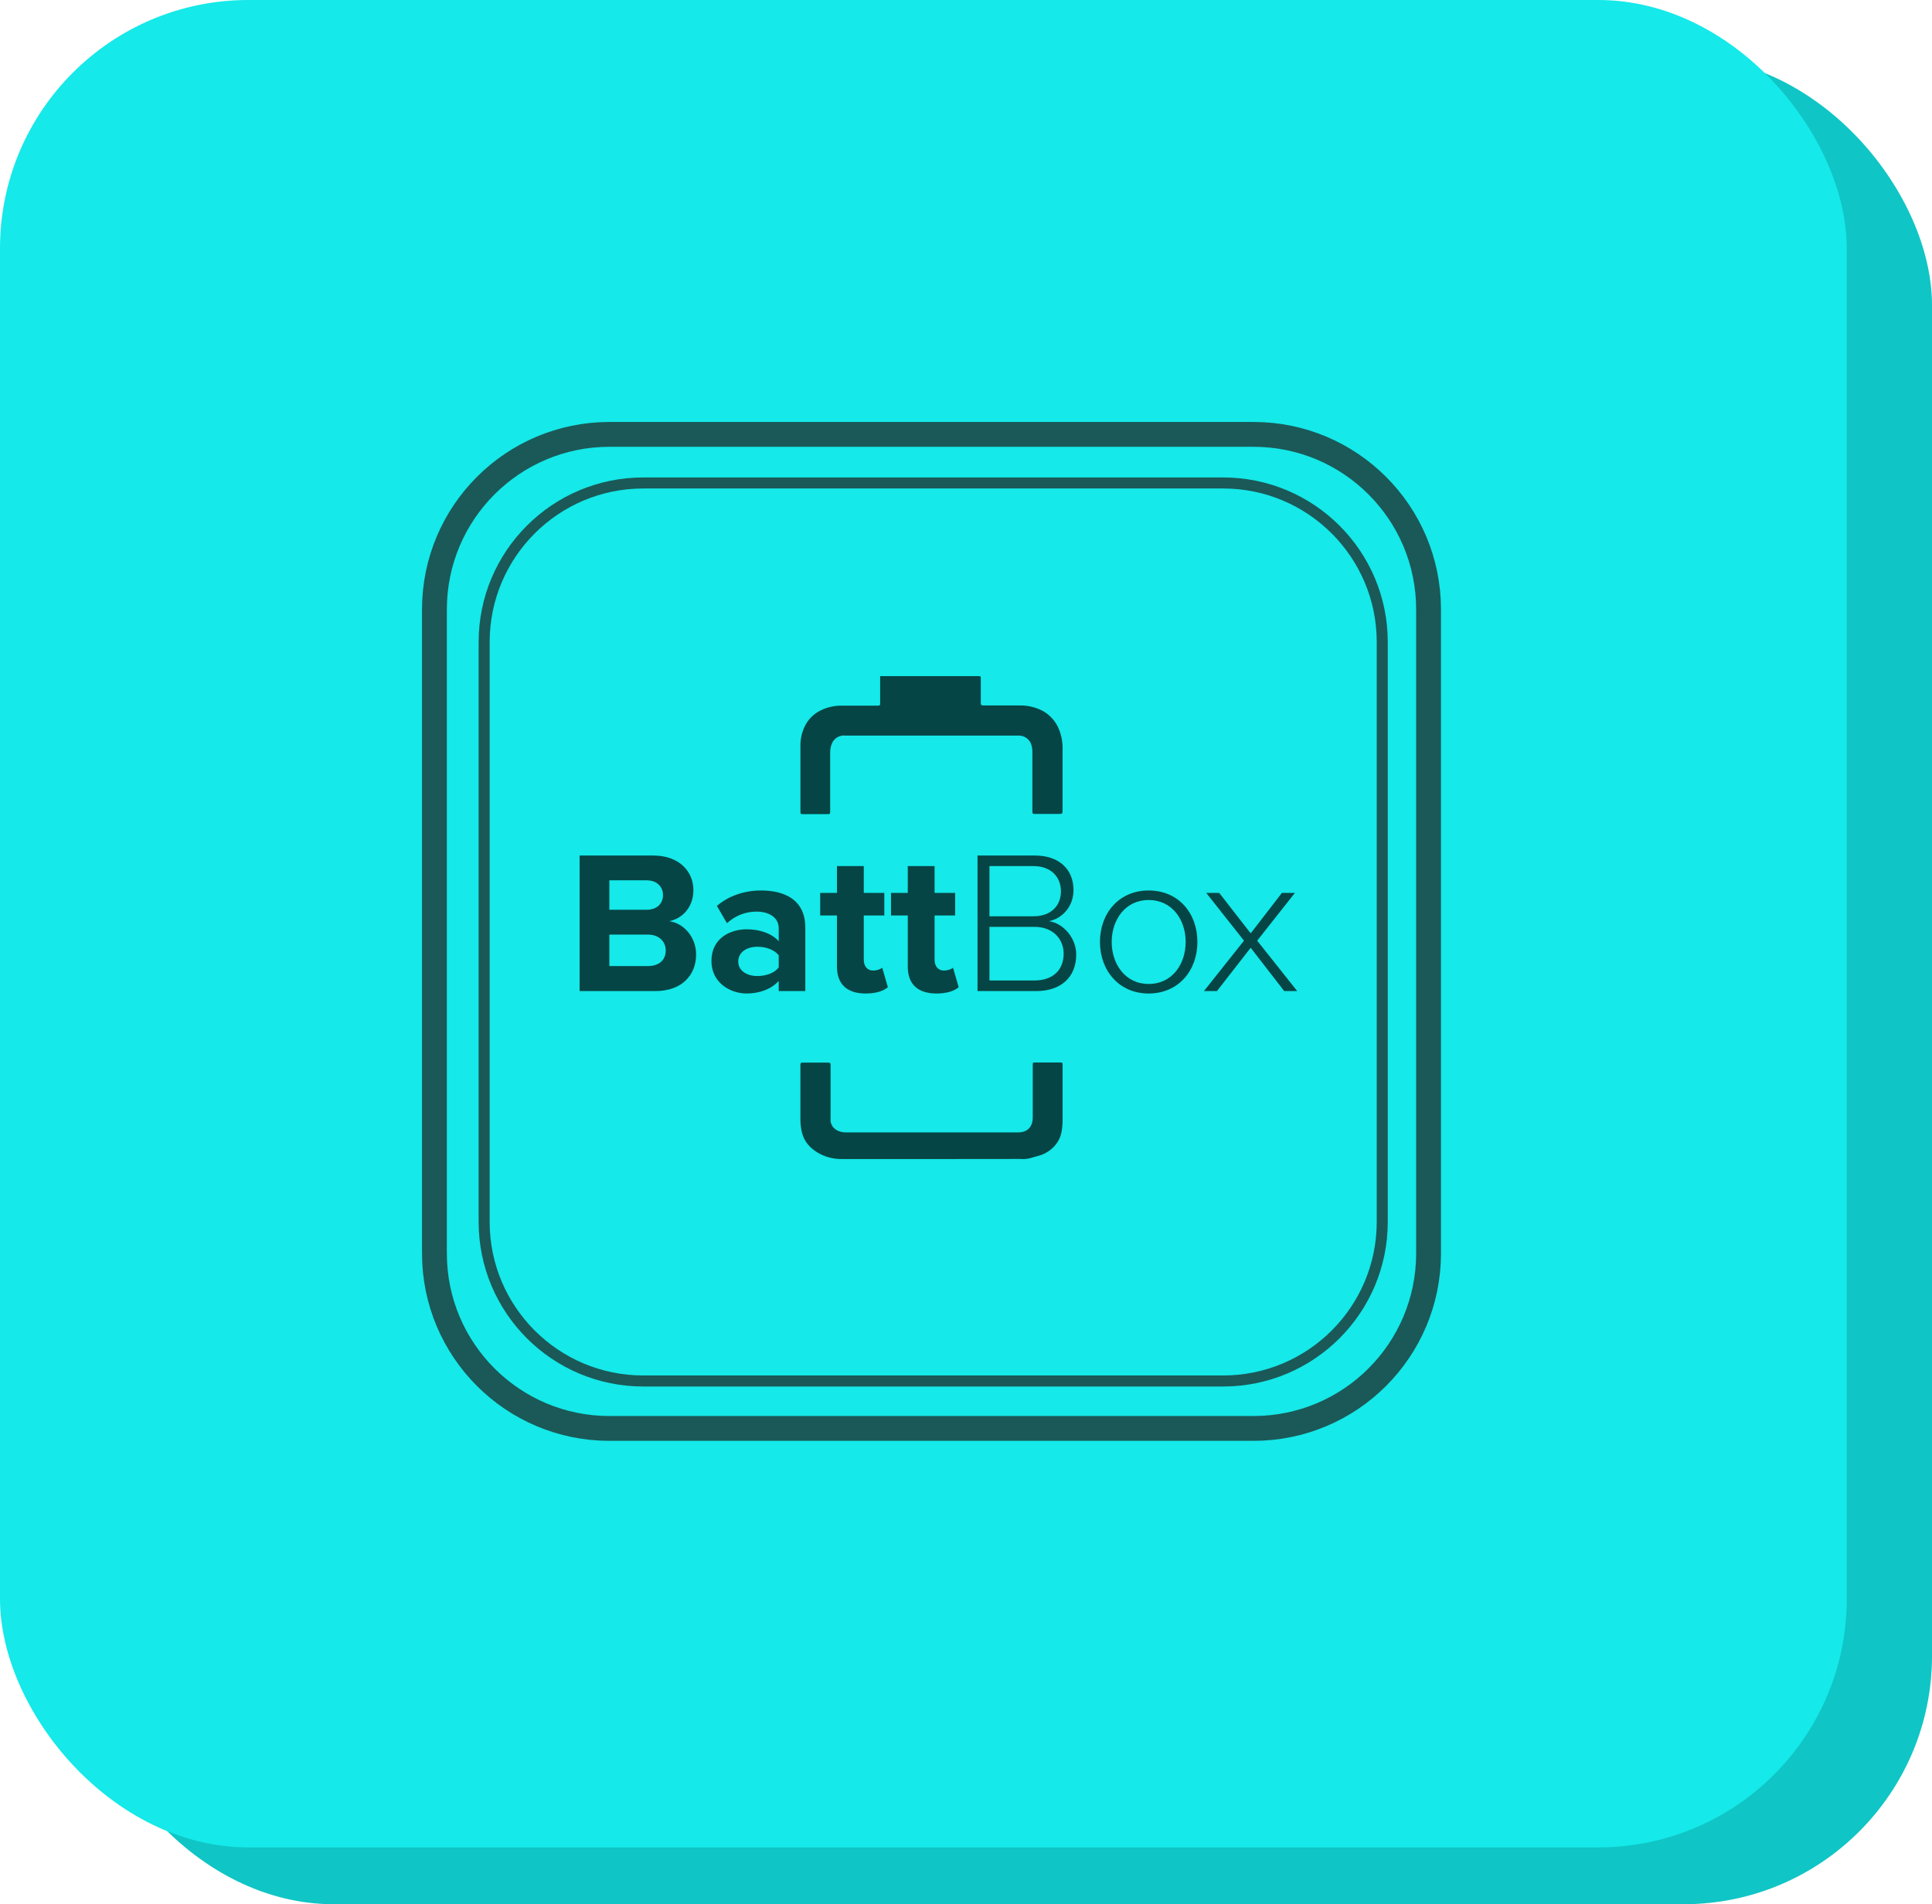 <svg width="140" height="138" viewBox="0 0 140 138" fill="none" xmlns="http://www.w3.org/2000/svg">
    <rect x="6.177" y="4.119" width="133.824" height="133.881" rx="18" fill="#10C5C5"/>
    <rect width="133.824" height="133.881" rx="18" fill="#15E9E9"/>
    <g opacity="0.7">
        <path d="M90.836 31.48H44.164C37.159 31.48 31.481 37.159 31.481 44.164V90.836C31.481 97.841 37.159 103.519 44.164 103.519H90.836C97.841 103.519 103.519 97.841 103.519 90.836V44.164C103.519 37.159 97.841 31.48 90.836 31.48Z" stroke="#1D1D1B" stroke-width="1.8" stroke-miterlimit="10"/>
        <path d="M88.631 35.001H46.615C40.246 35.001 35.083 40.164 35.083 46.533V88.549C35.083 94.918 40.246 100.081 46.615 100.081H88.631C95 100.081 100.163 94.918 100.163 88.549V46.533C100.163 40.164 95 35.001 88.631 35.001Z" stroke="#1D1D1B" stroke-width="0.8" stroke-miterlimit="10"/>
        <path d="M63.771 49H70.874C71.072 49 71.072 49 71.072 49.209V50.935C71.072 51.069 71.103 51.126 71.258 51.126C72.138 51.126 73.024 51.126 73.911 51.126C74.505 51.116 75.091 51.263 75.615 51.551C76.129 51.851 76.529 52.321 76.749 52.883C76.933 53.352 77.018 53.856 76.997 54.362C76.997 55.821 76.997 57.28 76.997 58.74C76.997 58.968 76.966 58.987 76.743 58.987H75.038C74.834 58.987 74.809 58.987 74.809 58.752C74.809 57.357 74.809 55.961 74.809 54.565C74.825 54.303 74.776 54.041 74.667 53.803C74.574 53.64 74.438 53.507 74.275 53.42C74.111 53.332 73.927 53.294 73.743 53.308H61.261C61.057 53.283 60.849 53.327 60.671 53.433C60.493 53.54 60.355 53.703 60.276 53.898C60.203 54.084 60.163 54.282 60.158 54.482C60.158 55.904 60.158 57.325 60.158 58.746C60.158 59.006 60.158 59 59.91 59H58.206C58.026 59 58.002 59 58.002 58.791C58.002 57.915 58.002 57.046 58.002 56.17C58.002 55.491 58.002 54.806 58.002 54.127C57.986 53.604 58.096 53.085 58.324 52.617C58.548 52.169 58.898 51.801 59.328 51.557C59.836 51.277 60.405 51.133 60.983 51.138H63.635C63.771 51.138 63.778 51.075 63.778 50.973V49H63.771Z" fill="black"/>
        <path d="M67.574 83.996C65.399 83.996 63.236 83.996 61.049 83.996C60.236 84.018 59.446 83.749 58.849 83.245C58.469 82.924 58.209 82.504 58.105 82.042C58.039 81.76 58.004 81.472 58 81.184C58 79.851 58 78.513 58 77.175C58 77.045 58.05 77 58.192 77.006H60.002C60.138 77.006 60.194 77.04 60.187 77.175C60.187 77.774 60.187 78.366 60.187 78.965C60.187 79.665 60.187 80.365 60.187 81.065C60.166 81.239 60.202 81.415 60.292 81.57C60.381 81.725 60.52 81.852 60.689 81.935C60.859 82.013 61.045 82.058 61.235 82.065H73.783C74.446 82.065 74.836 81.664 74.836 80.992V77.192C74.836 77.011 74.836 77 75.047 77H76.794C76.986 77 76.999 77 76.999 77.186C76.999 78.474 76.999 79.767 76.999 81.054C77.005 81.337 76.987 81.621 76.943 81.901C76.897 82.282 76.744 82.645 76.497 82.955C76.25 83.265 75.919 83.511 75.536 83.668C75.264 83.781 74.954 83.832 74.675 83.928C74.426 83.993 74.165 84.014 73.907 83.99L67.574 83.996Z" fill="black"/>
        <path d="M47.497 71.823C49.426 71.823 50.443 70.645 50.443 69.172C50.443 67.935 49.578 66.919 48.499 66.757C49.456 66.566 50.246 65.741 50.246 64.504C50.246 63.193 49.259 62 47.33 62H42V71.823H47.497ZM46.859 65.932H44.156V63.797H46.859C47.588 63.797 48.044 64.253 48.044 64.872C48.044 65.49 47.588 65.932 46.859 65.932ZM46.935 70.012H44.156V67.729H46.935C47.786 67.729 48.241 68.259 48.241 68.878C48.241 69.585 47.755 70.012 46.935 70.012Z" fill="black"/>
        <path d="M58.356 71.823V67.228C58.356 65.181 56.822 64.533 55.152 64.533C53.998 64.533 52.844 64.887 51.948 65.652L52.677 66.904C53.299 66.345 54.028 66.065 54.818 66.065C55.79 66.065 56.428 66.536 56.428 67.258V68.215C55.942 67.655 55.076 67.346 54.104 67.346C52.935 67.346 51.553 67.979 51.553 69.644C51.553 71.234 52.935 72 54.104 72C55.061 72 55.926 71.661 56.428 71.087V71.823H58.356ZM54.879 70.733C54.119 70.733 53.497 70.35 53.497 69.688C53.497 68.996 54.119 68.613 54.879 68.613C55.501 68.613 56.109 68.819 56.428 69.231V70.115C56.109 70.527 55.501 70.733 54.879 70.733Z" fill="black"/>
        <path d="M62.729 72C63.534 72 64.05 71.794 64.339 71.543L63.929 70.13C63.822 70.233 63.549 70.336 63.261 70.336C62.835 70.336 62.592 69.997 62.592 69.555V66.345H64.081V64.71H62.592V62.766H60.649V64.71H59.434V66.345H60.649V70.056C60.649 71.323 61.377 72 62.729 72Z" fill="black"/>
        <path d="M67.86 72C68.665 72 69.181 71.794 69.47 71.543L69.06 70.13C68.953 70.233 68.68 70.336 68.392 70.336C67.966 70.336 67.723 69.997 67.723 69.555V66.345H69.212V64.71H67.723V62.766H65.78V64.71H64.565V66.345H65.78V70.056C65.78 71.323 66.509 72 67.86 72Z" fill="black"/>
        <path d="M75.087 71.823C76.894 71.823 77.987 70.807 77.987 69.172C77.987 68.009 77.091 66.919 76.013 66.757C76.924 66.58 77.79 65.741 77.79 64.504C77.79 62.957 76.696 62 74.996 62H70.835V71.823H75.087ZM74.889 66.403H71.7V62.766H74.889C76.195 62.766 76.879 63.591 76.879 64.592C76.879 65.608 76.195 66.403 74.889 66.403ZM74.95 71.057H71.7V67.169H74.95C76.362 67.169 77.076 68.112 77.076 69.113C77.076 70.306 76.286 71.057 74.95 71.057Z" fill="black"/>
        <path d="M83.23 72C85.402 72 86.768 70.336 86.768 68.259C86.768 66.183 85.402 64.533 83.23 64.533C81.089 64.533 79.707 66.183 79.707 68.259C79.707 70.336 81.089 72 83.23 72ZM83.23 71.308C81.529 71.308 80.557 69.85 80.557 68.259C80.557 66.683 81.529 65.225 83.23 65.225C84.961 65.225 85.918 66.683 85.918 68.259C85.918 69.85 84.961 71.308 83.23 71.308Z" fill="black"/>
        <path d="M94 71.823L91.1 68.171L93.833 64.71H92.891L90.629 67.641L88.351 64.71H87.409L90.143 68.171L87.243 71.823H88.184L90.629 68.686L93.058 71.823H94Z" fill="black"/>
    </g>
</svg>
